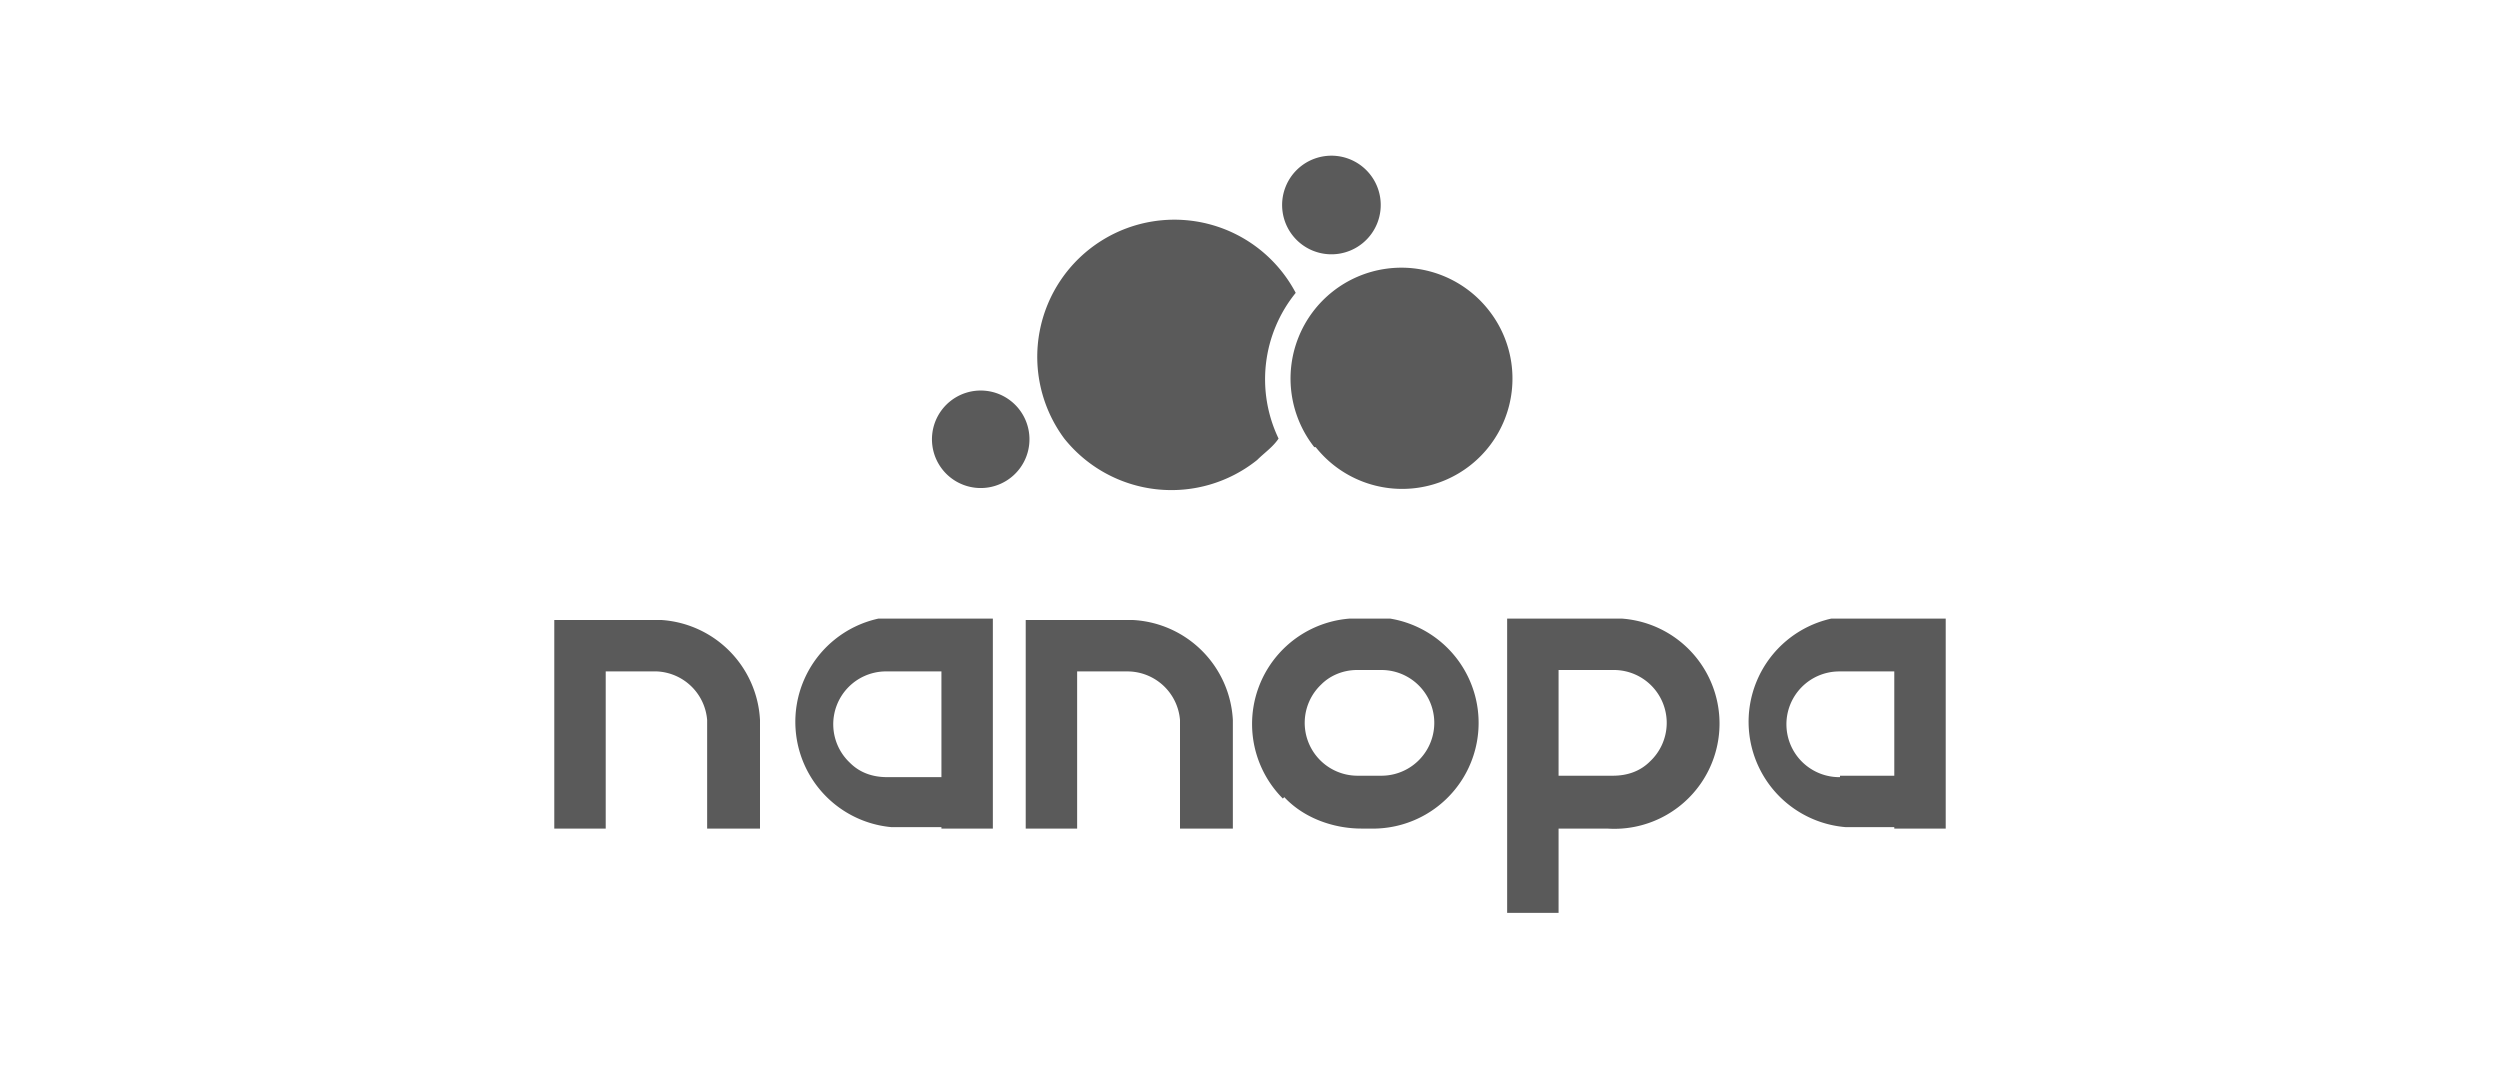 <svg class="client-logo" fill="none" xmlns="http://www.w3.org/2000/svg" viewBox="0 0 175 75"><path fill="none" d="M0 0h175v75H0z"></path><path class="fill" fill-rule="evenodd" clip-rule="evenodd" d="M105.5 63.9V43.3h8a7.3 7.3 0 01-1 14.7h-3.4V63.9h-3.6zm-39.6-6h-3.5a7.4 7.4 0 01-.9-14.6h8V58h-3.6zm66.7 0h-3.4a7.4 7.4 0 01-1-14.6h8V58h-3.6zm-93.8 0V43.4h7.5a7.4 7.4 0 016.9 7V58h-3.7v-7.6A3.7 3.7 0 0046 47h-3.6v11h-3.6zm33 0V43.4h7.5a7.4 7.4 0 017 7V58h-3.7v-7.6A3.7 3.7 0 0079 47h-3.6v11h-3.6zm18-2a7.4 7.4 0 014.7-12.6h2.8a7.4 7.4 0 01-1 14.7h-1c-1.9 0-4-.7-5.4-2.2zm39-1.6h3.8V47h-3.9a3.7 3.7 0 00.1 7.4zm-66.7 0zm3.8 0v-3.5V47h-4a3.7 3.7 0 00-2.4 6.4c.7.7 1.6 1 2.6 1h3.8zm49.6-1a3.7 3.7 0 00-2.5-6.4h-3.9v7.4h3.8c1 0 1.9-.3 2.6-1zm-20.5 1h1.7a3.7 3.7 0 000-7.4H95c-1 0-1.9.4-2.5 1a3.7 3.7 0 002.5 6.4zM74.5 30.7a9.6 9.6 0 1116.2-10.2 9.6 9.6 0 00-1.2 10.2c-.4.6-1 1-1.5 1.5a9.6 9.6 0 01-13.5-1.5z" fill="#5A5A5A"></path><path class="fill" fill-rule="evenodd" clip-rule="evenodd" d="M92 31.3a7.7 7.7 0 1112.2-9.6 7.7 7.7 0 01-12.1 9.6zM90.5 16.5a3.4 3.4 0 115.4-4.3 3.4 3.4 0 01-5.4 4.3zM66 32.9a3.4 3.4 0 115.3-4.3 3.4 3.4 0 01-5.3 4.3z" fill="#5A5A5A"></path></svg>
